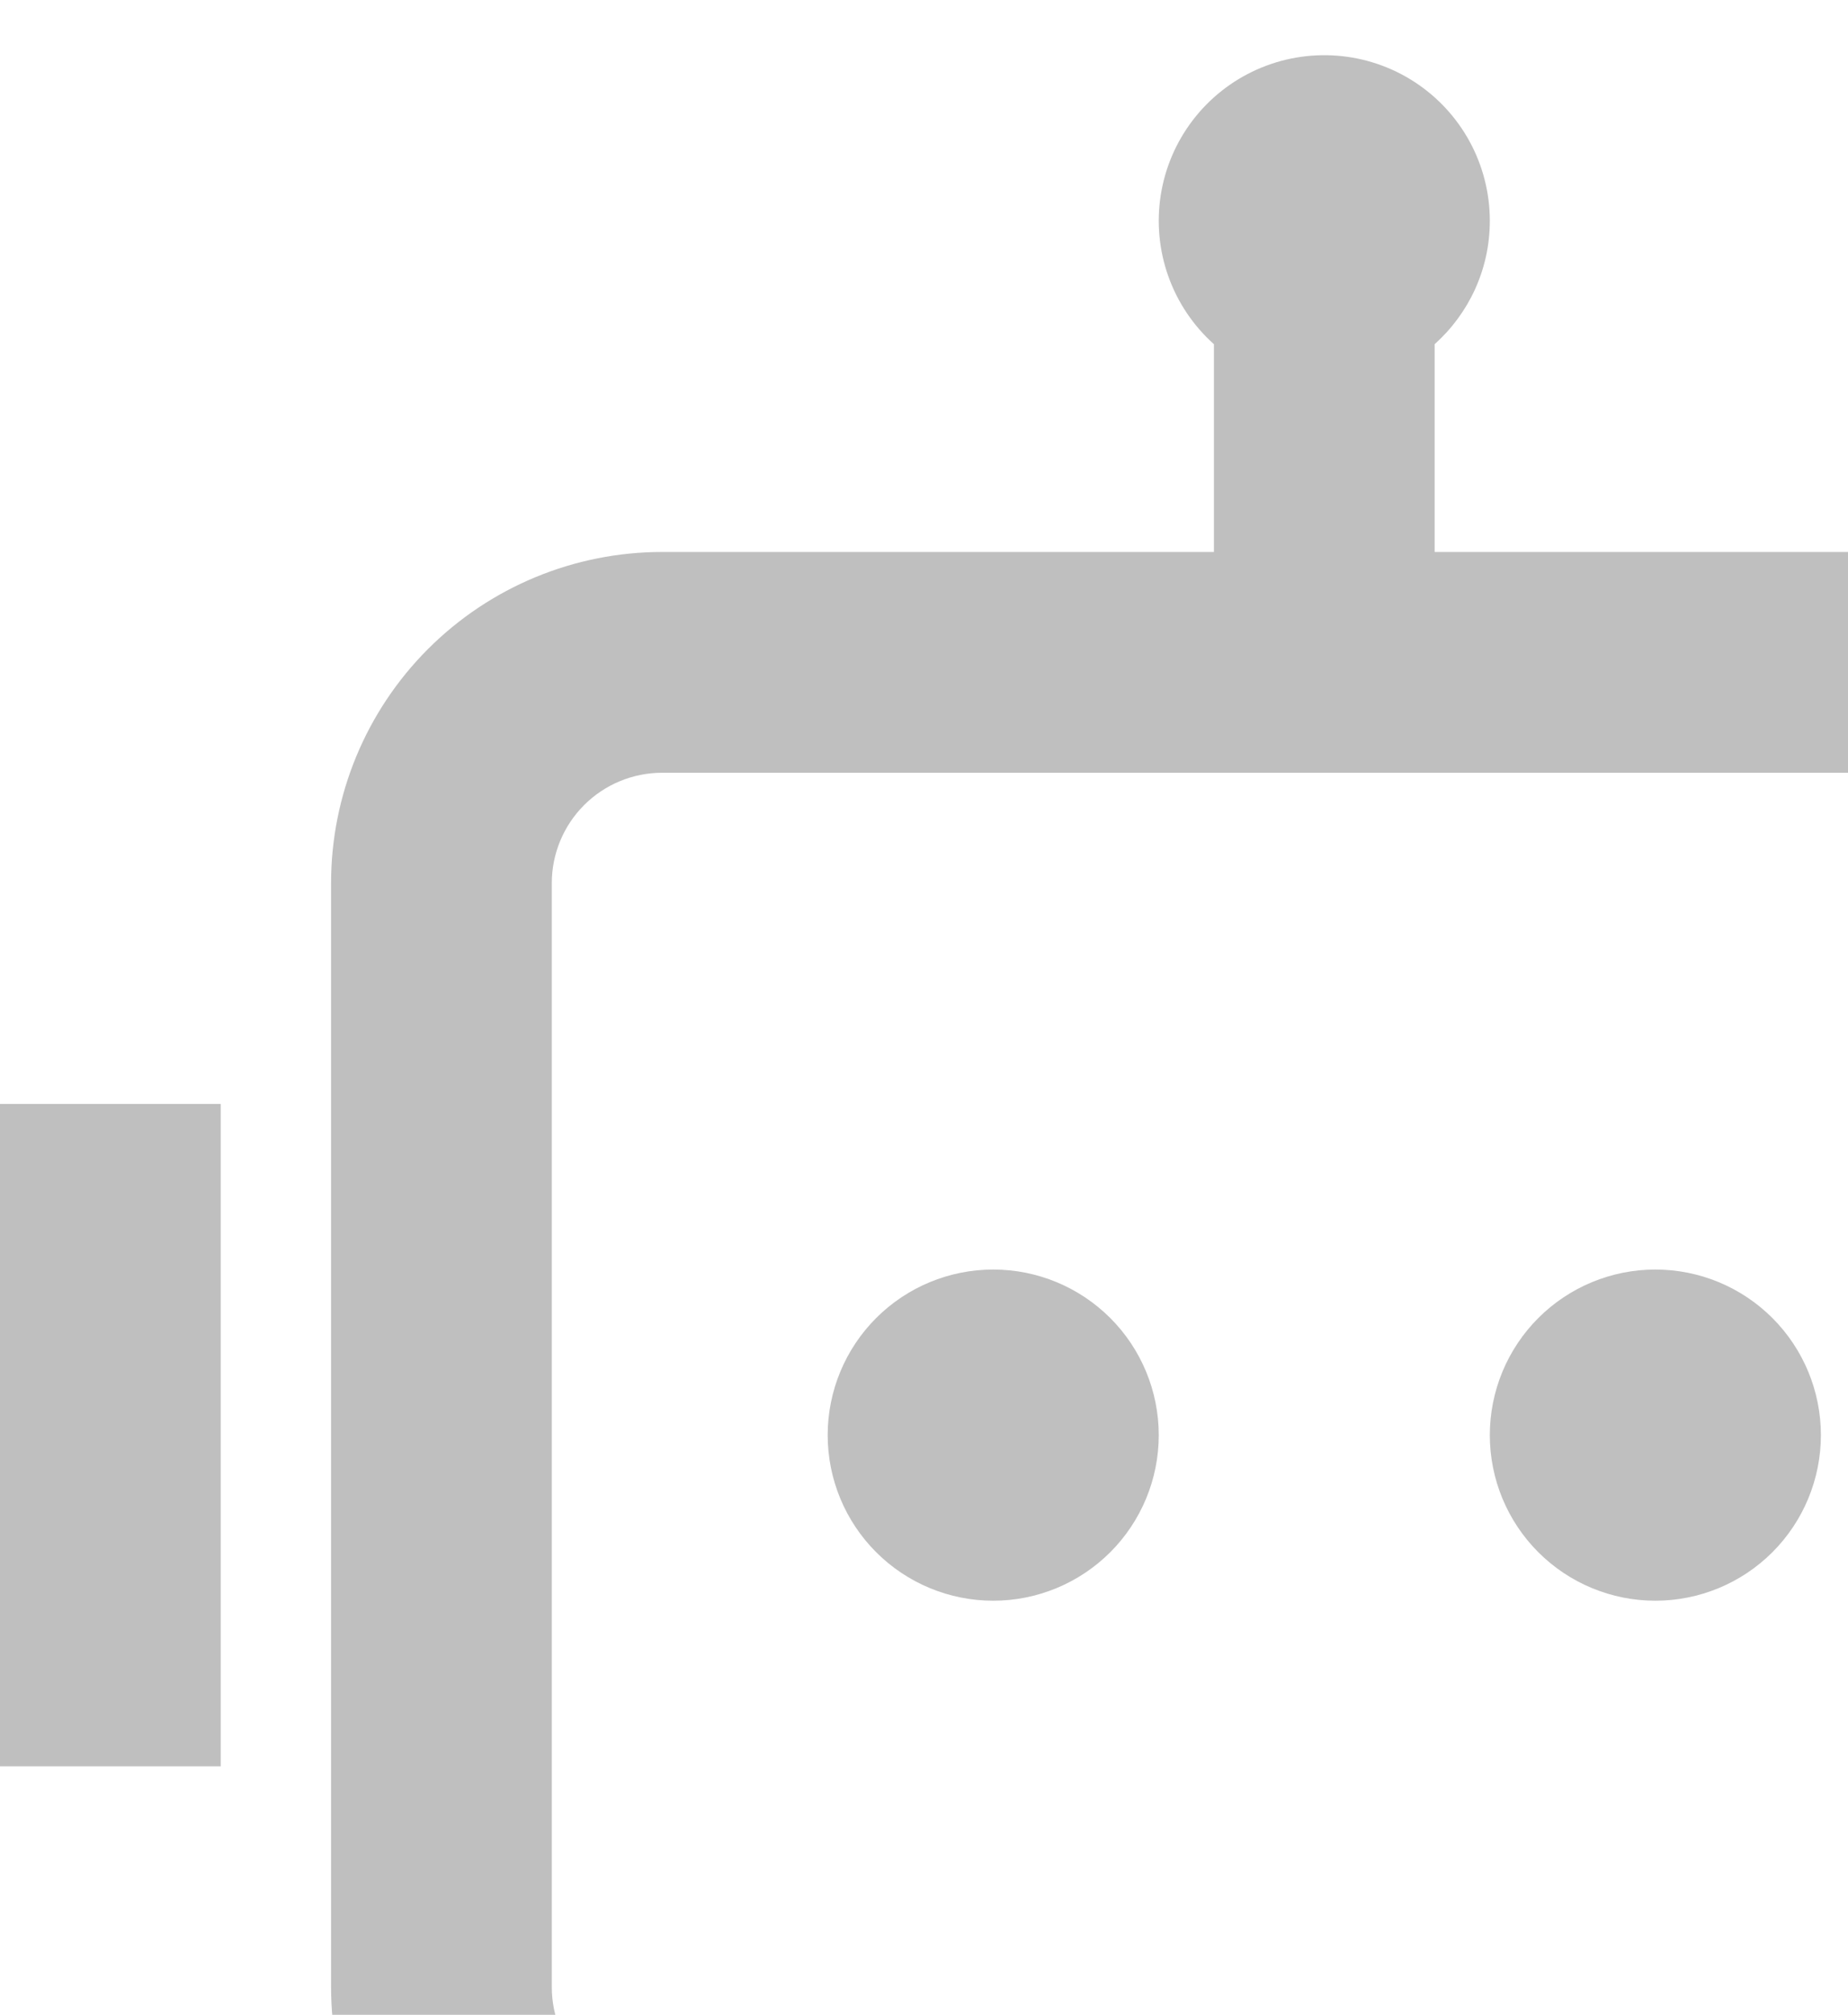 <svg width="801" height="873" viewBox="0 0 801 873" fill="none" xmlns="http://www.w3.org/2000/svg">
<path class="animate" d="M645.75 95.667C645.75 116.905 636.518 135.99 621.833 149.144V239.167H861C899.059 239.167 935.558 254.285 962.47 281.197C989.381 308.108 1004.5 344.608 1004.5 382.667V861C1004.5 899.059 989.381 935.558 962.47 962.47C935.558 989.381 899.059 1004.5 861 1004.5H287C248.941 1004.5 212.442 989.381 185.53 962.47C158.619 935.558 143.5 899.059 143.5 861V382.667C143.5 344.608 158.619 308.108 185.53 281.197C212.442 254.285 248.941 239.167 287 239.167H526.167V149.144C517.246 141.165 510.463 131.082 506.435 119.811C502.407 108.541 501.263 96.442 503.106 84.617C504.949 72.791 509.721 61.614 516.987 52.104C524.253 42.594 533.783 35.052 544.709 30.166C555.635 25.28 567.609 23.205 579.542 24.129C591.474 25.054 602.986 28.948 613.029 35.459C623.072 41.969 631.327 50.888 637.042 61.404C642.757 71.92 645.75 83.698 645.75 95.667ZM287 334.833C274.314 334.833 262.147 339.873 253.177 348.843C244.206 357.814 239.167 369.98 239.167 382.667V861C239.167 873.686 244.206 885.853 253.177 894.823C262.147 903.794 274.314 908.833 287 908.833H861C873.686 908.833 885.853 903.794 894.823 894.823C903.794 885.853 908.833 873.686 908.833 861V382.667C908.833 369.98 903.794 357.814 894.823 348.843C885.853 339.873 873.686 334.833 861 334.833H526.167H287ZM95.667 478.333H0V765.333H95.667V478.333ZM1052.33 478.333H1148V765.333H1052.33V478.333ZM430.5 693.583C449.529 693.583 467.779 686.024 481.235 672.568C494.691 659.112 502.25 640.863 502.25 621.833C502.25 602.804 494.691 584.554 481.235 571.098C467.779 557.643 449.529 550.083 430.5 550.083C411.471 550.083 393.221 557.643 379.765 571.098C366.309 584.554 358.75 602.804 358.75 621.833C358.75 640.863 366.309 659.112 379.765 672.568C393.221 686.024 411.471 693.583 430.5 693.583ZM717.5 693.583C736.529 693.583 754.779 686.024 768.235 672.568C781.691 659.112 789.25 640.863 789.25 621.833C789.25 602.804 781.691 584.554 768.235 571.098C754.779 557.643 736.529 550.083 717.5 550.083C698.471 550.083 680.221 557.643 666.765 571.098C653.309 584.554 645.75 602.804 645.75 621.833C645.75 640.863 653.309 659.112 666.765 672.568C680.221 686.024 698.471 693.583 717.5 693.583Z" fill="black" fill-opacity="0.25"/>
</svg>
